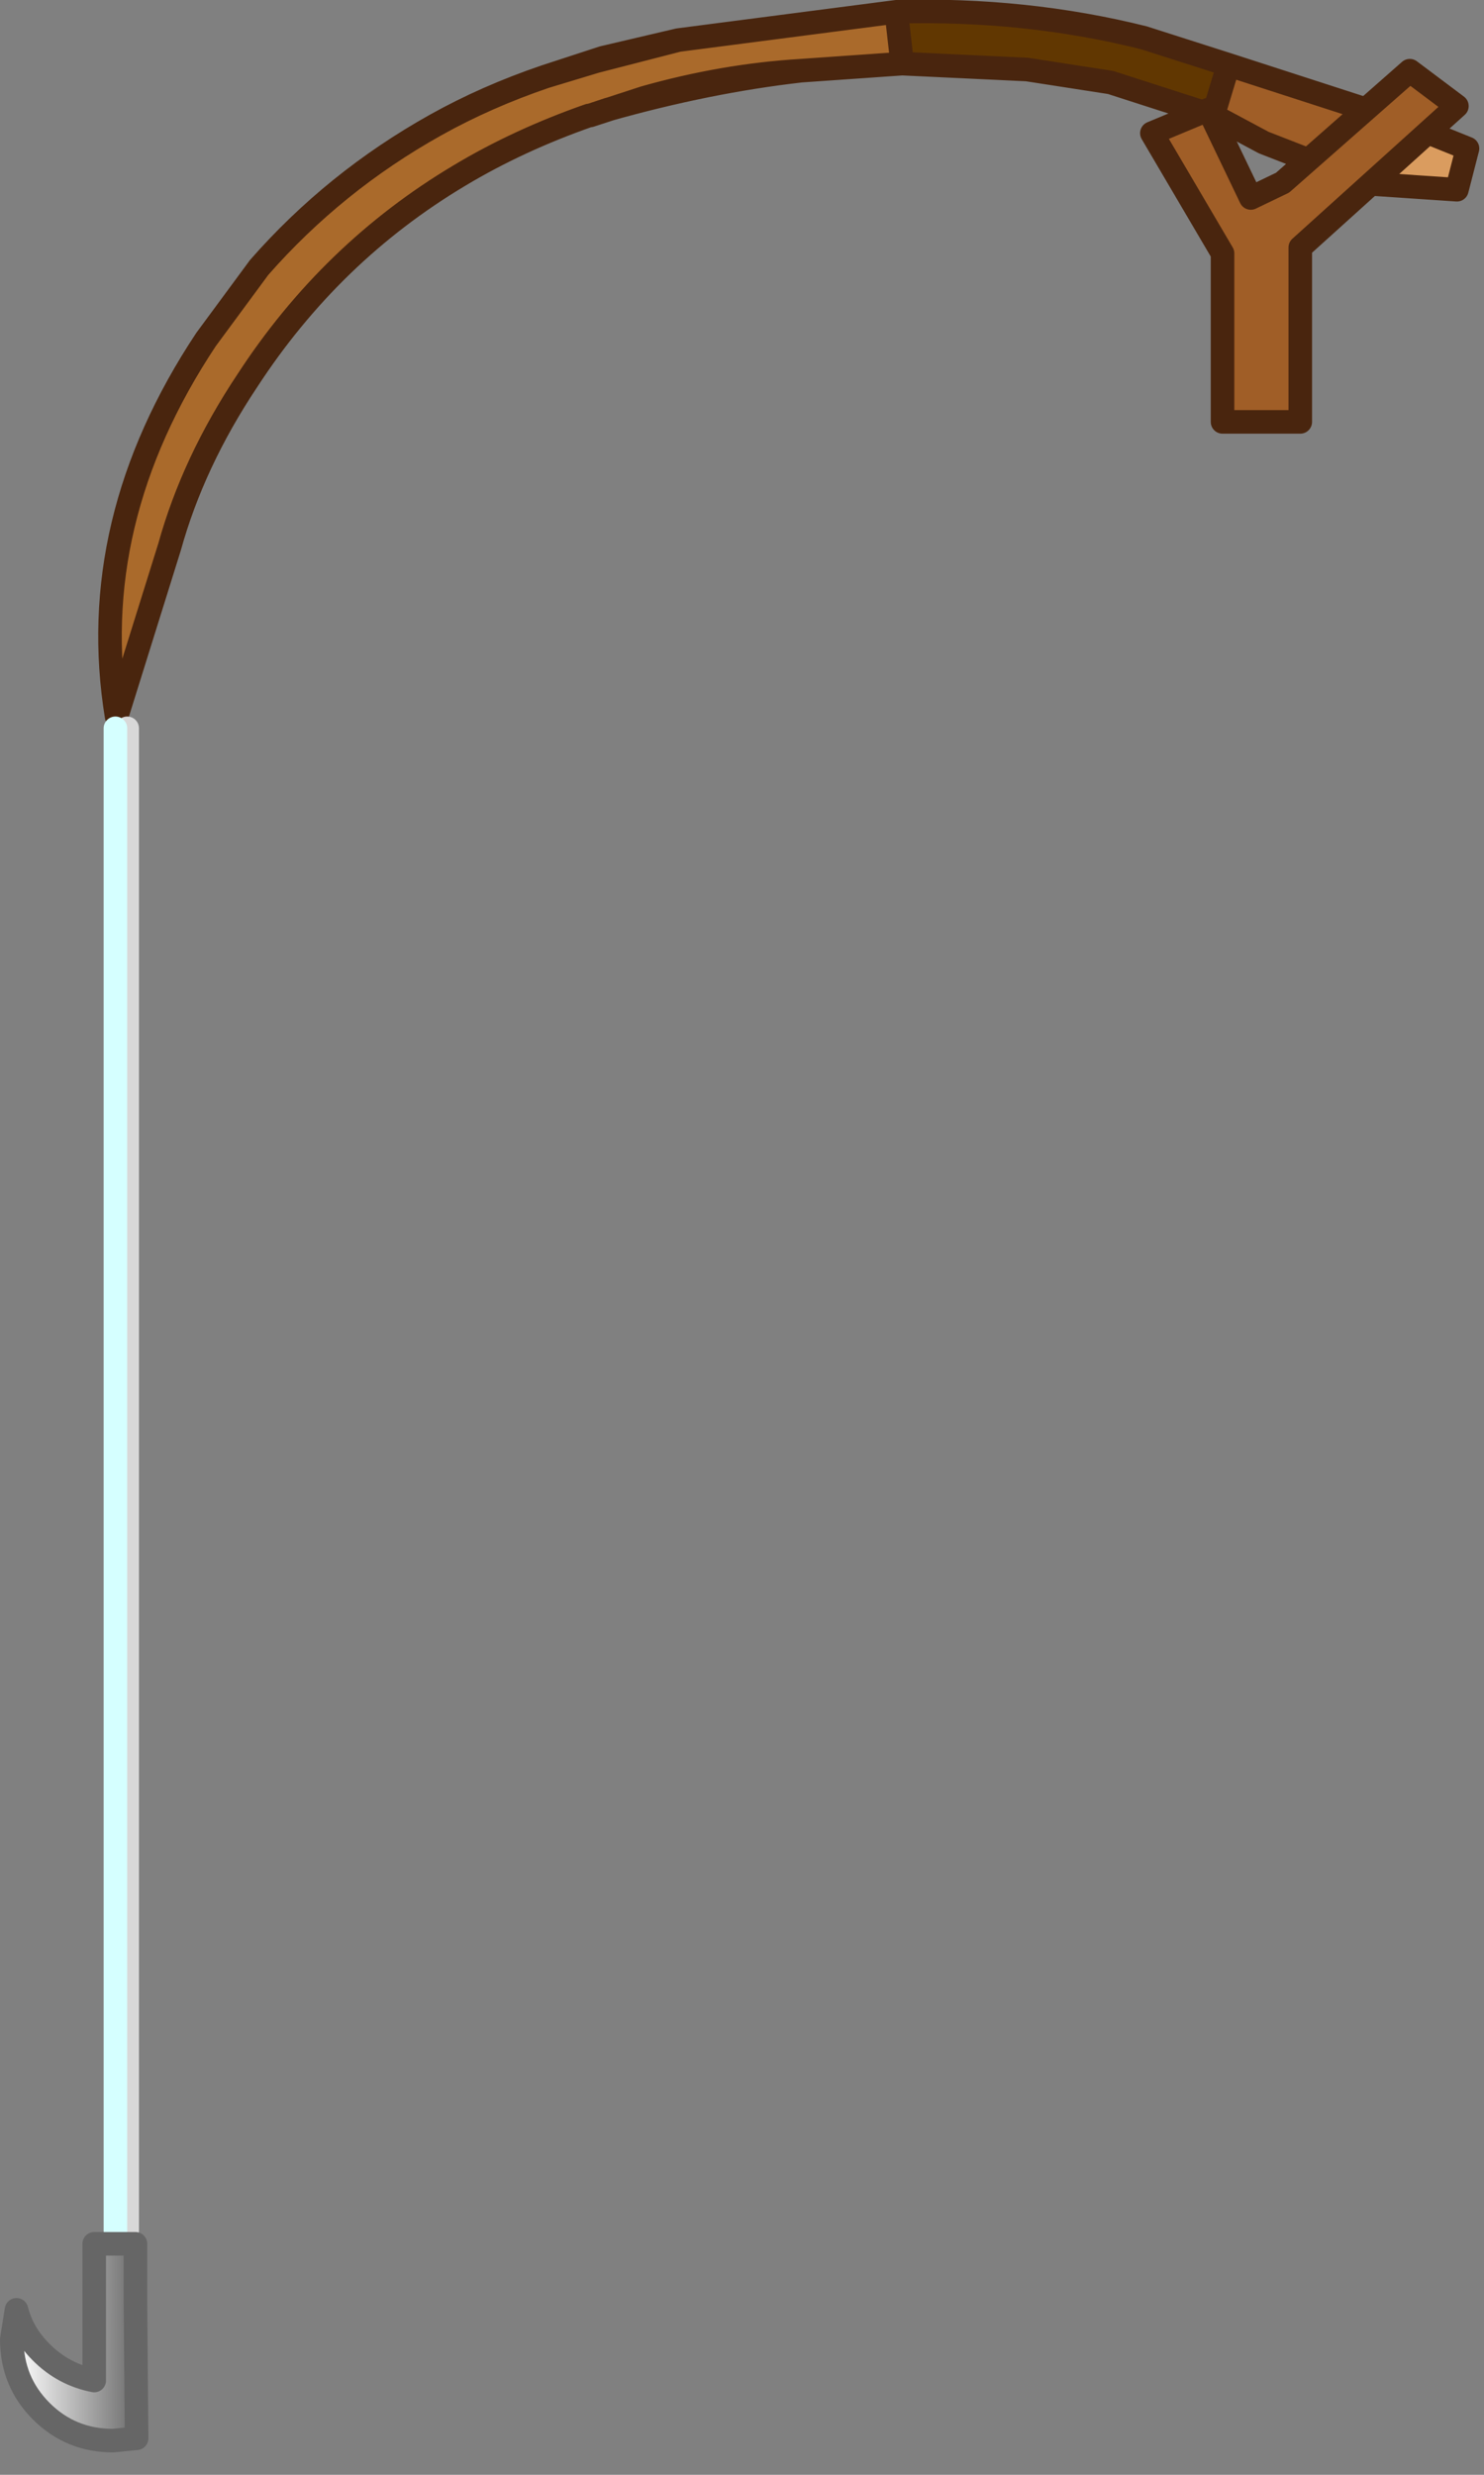 <?xml version="1.0" encoding="utf-8"?>
<svg version="1.1" id="Layer_1"
xmlns="http://www.w3.org/2000/svg"
xmlns:xlink="http://www.w3.org/1999/xlink"
xmlns:author="http://www.sothink.com"
width="63px" height="105px"
xml:space="preserve">
<rect width="100%" height="100%" fill="#808080" stroke="none"/>
<g id="510" transform="matrix(1, 0, 0, 1, -14.3, 144.15)">
<path style="fill:#AA6A2B;fill-opacity:1" d="M52.6,-141.45L48.3 -141.15Q45 -140.95 41.65 -140L39.35 -139.25L39.3 -139.25Q36.3 -138.2 33.8 -136.7Q28.35 -133.45 24.8 -128Q22.5 -124.55 21.5 -120.95L19.25 -113.75Q17.9 -122 23.05 -129.75L25.3 -132.8Q28.5 -136.45 32.8 -138.85Q34.95 -140.05 37.45 -140.9L39.6 -141.55L43.1 -142.45L52.35 -143.65L52.6 -141.45" />
<path style="fill:#DA9C5F;fill-opacity:1" d="M73.25,-139.2L76.6 -137.85L76.15 -136.1L72.45 -136.35L73.25 -139.2" />
<path style="fill:#A05E27;fill-opacity:1" d="M66.45,-141.4L73.25 -139.2L72.45 -136.35L67.95 -138.1L65.8 -139.25L66.45 -141.4" />
<path style="fill:#613701;fill-opacity:1" d="M65.8,-139.25L61.45 -140.65L57.9 -141.2L52.6 -141.45L52.35 -143.65Q57.85 -143.8 62.85 -142.55L66.45 -141.4L65.8 -139.25" />
<path style="fill:none;stroke-width:1;stroke-linecap:round;stroke-linejoin:round;stroke-miterlimit:3;stroke:#49250E;stroke-opacity:1" d="M52.35,-143.65L43.1 -142.45L39.6 -141.55L37.45 -140.9Q34.95 -140.05 32.8 -138.85Q28.5 -136.45 25.3 -132.8L23.05 -129.75Q17.9 -122 19.25 -113.75L21.5 -120.95Q22.5 -124.55 24.8 -128Q28.35 -133.45 33.8 -136.7Q36.3 -138.2 39.3 -139.25L39.35 -139.25L41.65 -140Q45 -140.95 48.3 -141.15L52.6 -141.45L52.35 -143.65Q57.85 -143.8 62.85 -142.55L66.45 -141.4L73.25 -139.2L76.6 -137.85L76.15 -136.1L72.45 -136.35L67.95 -138.1L65.8 -139.25L61.45 -140.65L57.9 -141.2L52.6 -141.45M43.1,-142.45L39.9 -141.7L37.45 -140.9M39.35,-139.25L40.1 -139.5Q44.35 -140.7 48.3 -141.15M73.25,-139.2L72.45 -136.35M65.8,-139.25L66.45 -141.4" />
<path style="fill:#A05E27;fill-opacity:1" d="M76.15,-139.65L69.5 -133.65L69.5 -126.25L66.2 -126.25L66.2 -133.4L63.2 -138.5L65.6 -139.5L67.4 -135.75L68.75 -136.4L74.15 -141.15L76.15 -139.65" />
<path style="fill:none;stroke-width:1;stroke-linecap:round;stroke-linejoin:round;stroke-miterlimit:3;stroke:#49250E;stroke-opacity:1" d="M76.15,-139.65L69.5 -133.65L69.5 -126.25L66.2 -126.25L66.2 -133.4L63.2 -138.5L65.6 -139.5L67.4 -135.75L68.75 -136.4L74.15 -141.15L76.15 -139.65z" />
<path style="fill:none;stroke-width:1;stroke-linecap:round;stroke-linejoin:round;stroke-miterlimit:3;stroke:#D8D8D8;stroke-opacity:1" d="M19.7,-49.5L19.7 -113.25" />
<path style="fill:none;stroke-width:1;stroke-linecap:round;stroke-linejoin:round;stroke-miterlimit:3;stroke:#D5FFFF;stroke-opacity:1" d="M19.2,-49.5L19.2 -113.25" />
<linearGradient
id="LinearGradID_1996" gradientUnits="userSpaceOnUse" gradientTransform="matrix(0.003, 0, 0, 0.005, 17.45, -44.8)" spreadMethod ="pad" x1="-819.2" y1="0" x2="819.2" y2="0" >
<stop  offset="0" style="stop-color:#FFFFFF;stop-opacity:1" />
<stop  offset="1" style="stop-color:#717171;stop-opacity:1" />
</linearGradient>
<path style="fill:url(#LinearGradID_1996) " d="M20.05,-48.95L20.05 -46.45L20.1 -40.7L19.1 -40.6Q17.3 -40.6 16.05 -41.85Q14.8 -43.1 14.8 -44.9L15 -46.15Q15.25 -45.15 16.05 -44.35Q17 -43.4 18.3 -43.15L18.3 -48.95L20.05 -48.95" />
<path style="fill:none;stroke-width:1;stroke-linecap:round;stroke-linejoin:round;stroke-miterlimit:3;stroke:#666666;stroke-opacity:1" d="M20.05,-48.95L20.05 -46.45L20.1 -40.7L19.1 -40.6Q17.3 -40.6 16.05 -41.85Q14.8 -43.1 14.8 -44.9L15 -46.15Q15.25 -45.15 16.05 -44.35Q17 -43.4 18.3 -43.15L18.3 -48.95L20.05 -48.95z" />
</g>
</svg>
